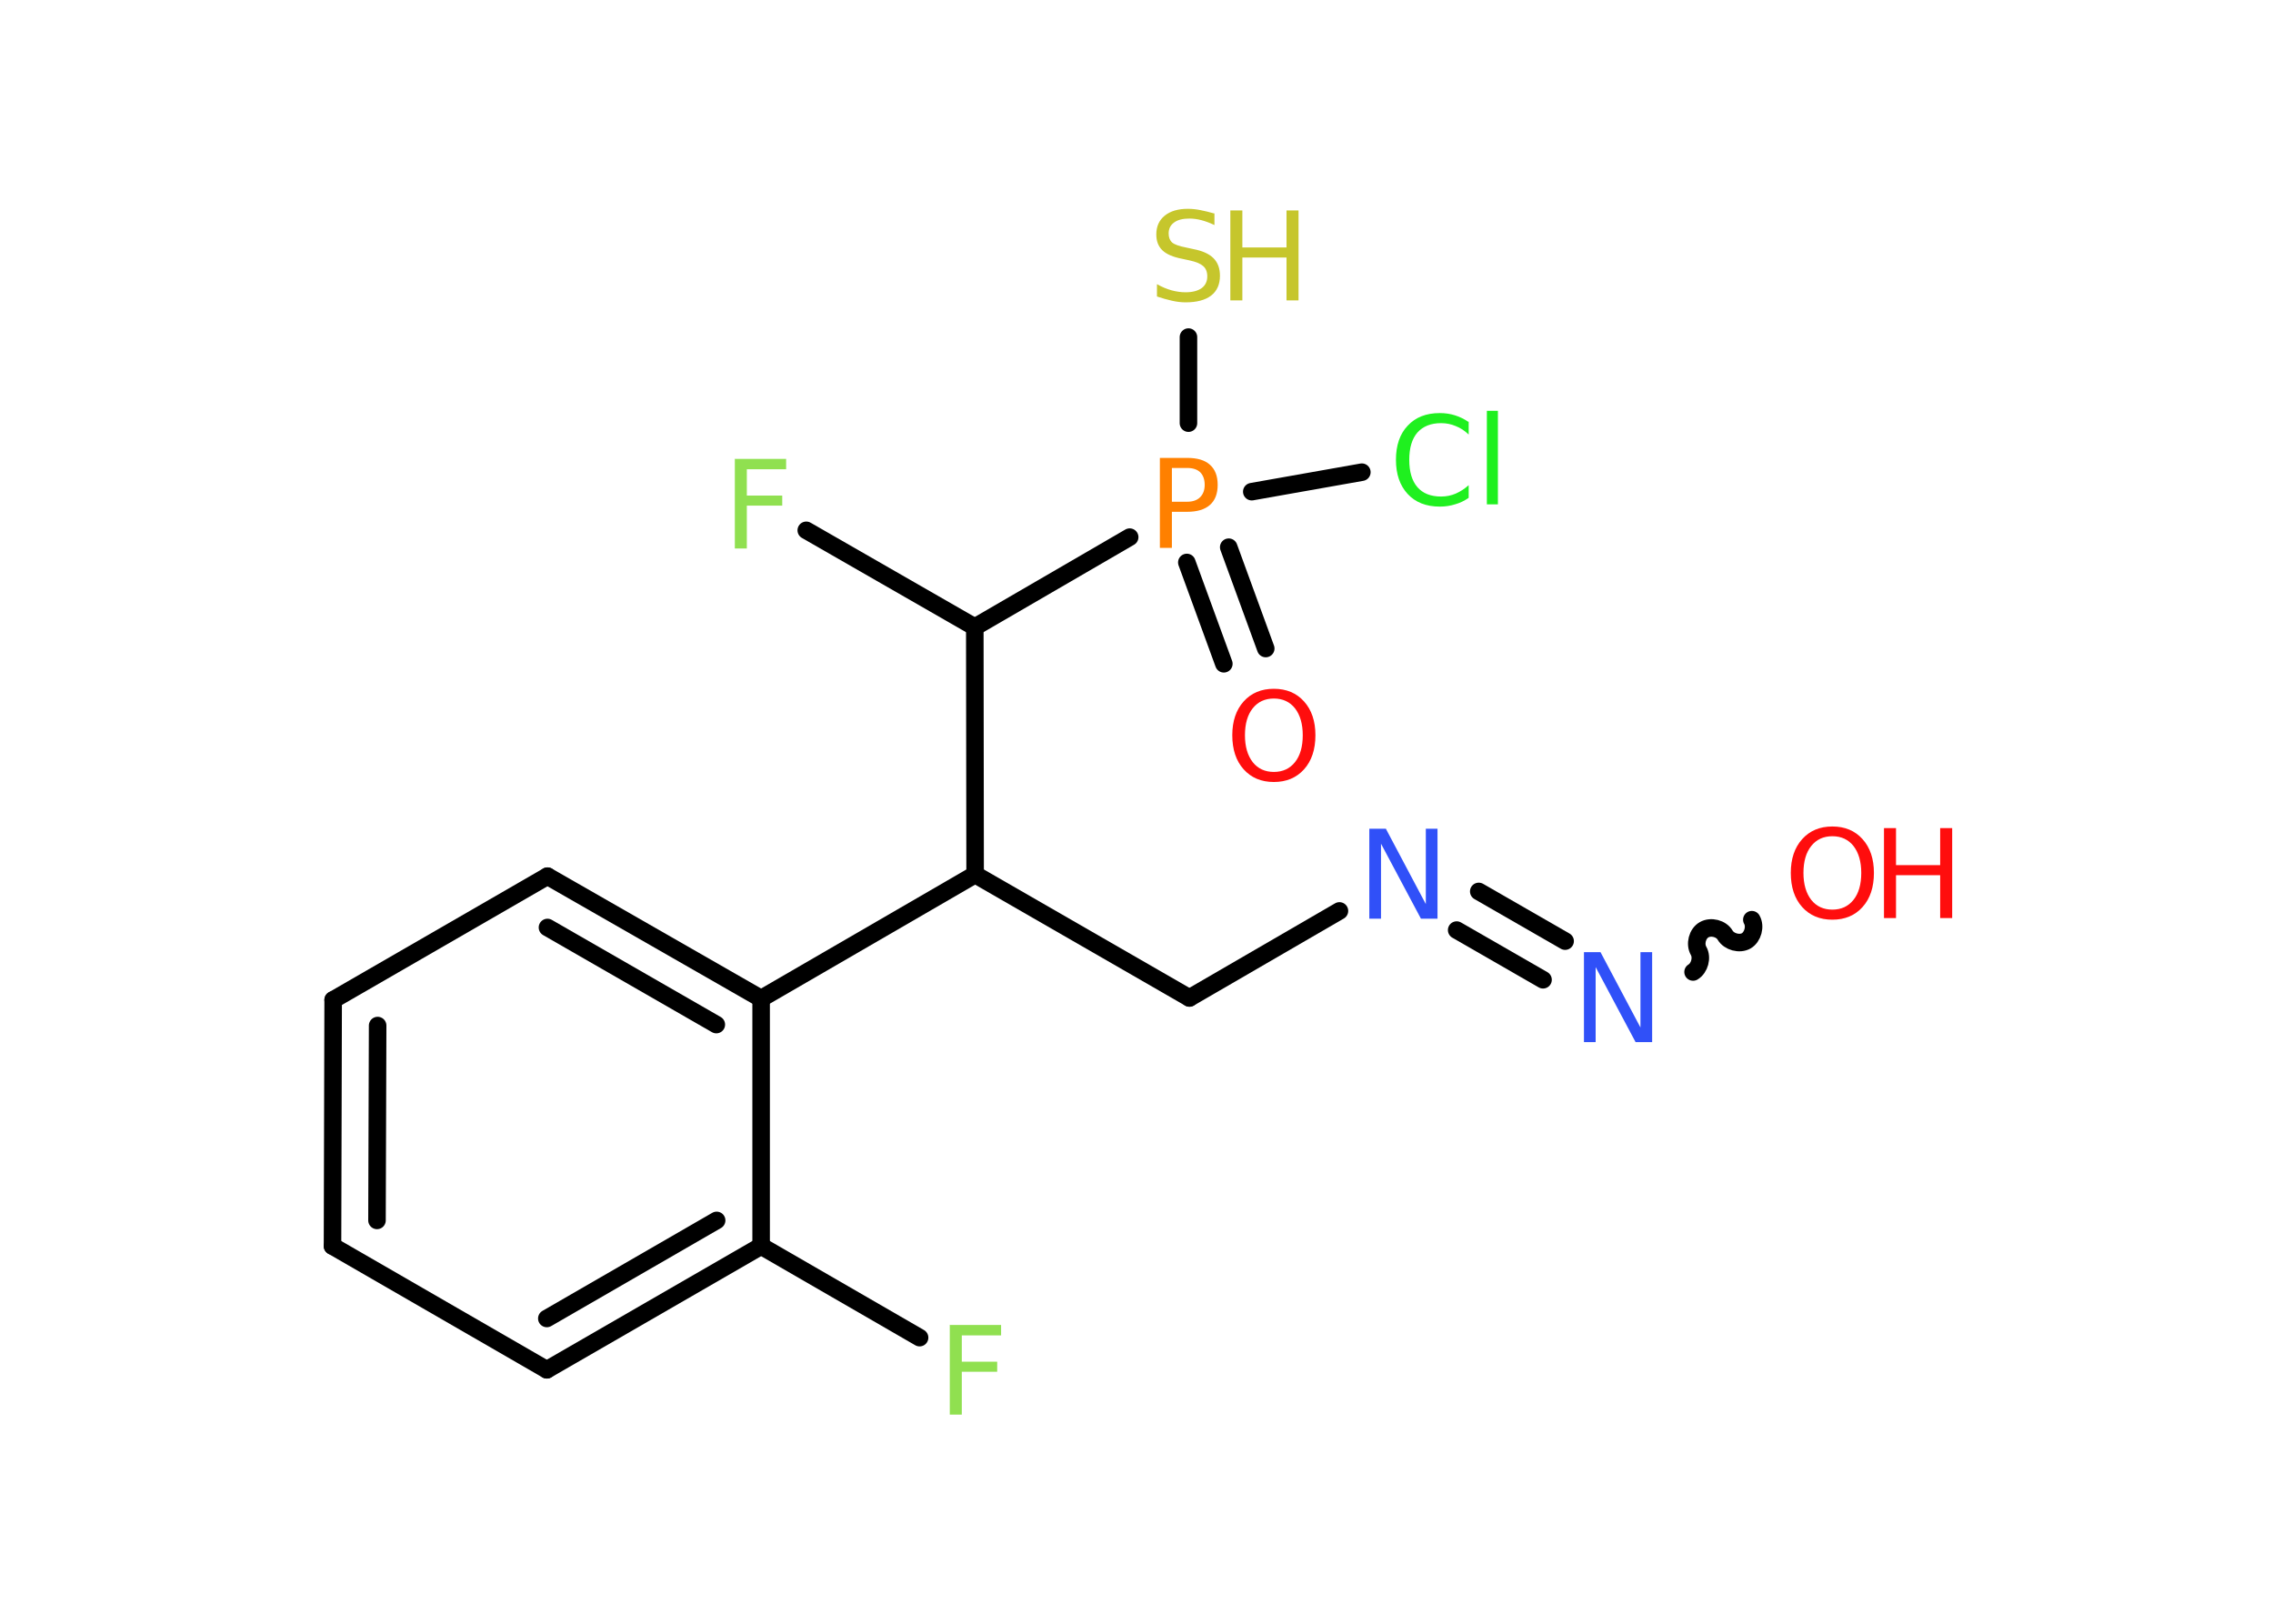 <?xml version='1.0' encoding='UTF-8'?>
<!DOCTYPE svg PUBLIC "-//W3C//DTD SVG 1.1//EN" "http://www.w3.org/Graphics/SVG/1.1/DTD/svg11.dtd">
<svg version='1.2' xmlns='http://www.w3.org/2000/svg' xmlns:xlink='http://www.w3.org/1999/xlink' width='70.0mm' height='50.0mm' viewBox='0 0 70.0 50.0'>
  <desc>Generated by the Chemistry Development Kit (http://github.com/cdk)</desc>
  <g stroke-linecap='round' stroke-linejoin='round' stroke='#000000' stroke-width='.54' fill='#FF0D0D'>
    <rect x='.0' y='.0' width='70.0' height='50.0' fill='#FFFFFF' stroke='none'/>
    <g id='mol1' class='mol'>
      <g id='mol1bnd1' class='bond'>
        <line x1='37.69' y1='20.44' x2='36.55' y2='17.32'/>
        <line x1='38.98' y1='19.97' x2='37.84' y2='16.85'/>
      </g>
      <line id='mol1bnd2' class='bond' x1='36.6' y1='13.03' x2='36.6' y2='10.38'/>
      <line id='mol1bnd3' class='bond' x1='38.55' y1='15.14' x2='41.94' y2='14.54'/>
      <line id='mol1bnd4' class='bond' x1='34.79' y1='16.54' x2='30.02' y2='19.31'/>
      <line id='mol1bnd5' class='bond' x1='30.02' y1='19.31' x2='24.83' y2='16.33'/>
      <line id='mol1bnd6' class='bond' x1='30.02' y1='19.31' x2='30.03' y2='26.93'/>
      <line id='mol1bnd7' class='bond' x1='30.03' y1='26.93' x2='36.63' y2='30.73'/>
      <line id='mol1bnd8' class='bond' x1='36.63' y1='30.73' x2='41.25' y2='28.05'/>
      <g id='mol1bnd9' class='bond'>
        <line x1='45.54' y1='27.45' x2='48.2' y2='28.98'/>
        <line x1='44.86' y1='28.64' x2='47.52' y2='30.17'/>
      </g>
      <path id='mol1bnd10' class='bond' d='M53.95 28.32c.12 .21 .03 .53 -.17 .65c-.21 .12 -.53 .03 -.65 -.17c-.12 -.21 -.44 -.29 -.65 -.17c-.21 .12 -.29 .44 -.17 .65c.12 .21 .03 .53 -.17 .65' fill='none' stroke='#000000' stroke-width='.54'/>
      <line id='mol1bnd11' class='bond' x1='30.03' y1='26.93' x2='23.44' y2='30.75'/>
      <g id='mol1bnd12' class='bond'>
        <line x1='23.44' y1='30.75' x2='16.86' y2='26.98'/>
        <line x1='22.06' y1='31.55' x2='16.86' y2='28.56'/>
      </g>
      <line id='mol1bnd13' class='bond' x1='16.86' y1='26.98' x2='10.26' y2='30.79'/>
      <g id='mol1bnd14' class='bond'>
        <line x1='10.26' y1='30.79' x2='10.24' y2='38.37'/>
        <line x1='11.63' y1='31.58' x2='11.61' y2='37.58'/>
      </g>
      <line id='mol1bnd15' class='bond' x1='10.24' y1='38.37' x2='16.84' y2='42.18'/>
      <g id='mol1bnd16' class='bond'>
        <line x1='16.84' y1='42.18' x2='23.44' y2='38.37'/>
        <line x1='16.84' y1='40.6' x2='22.07' y2='37.58'/>
      </g>
      <line id='mol1bnd17' class='bond' x1='23.44' y1='30.75' x2='23.44' y2='38.37'/>
      <line id='mol1bnd18' class='bond' x1='23.44' y1='38.37' x2='28.32' y2='41.19'/>
      <path id='mol1atm1' class='atom' d='M39.23 21.51q-.41 .0 -.65 .3q-.24 .3 -.24 .83q.0 .52 .24 .83q.24 .3 .65 .3q.41 .0 .65 -.3q.24 -.3 .24 -.83q.0 -.52 -.24 -.83q-.24 -.3 -.65 -.3zM39.23 21.21q.58 .0 .93 .39q.35 .39 .35 1.04q.0 .66 -.35 1.05q-.35 .39 -.93 .39q-.58 .0 -.93 -.39q-.35 -.39 -.35 -1.05q.0 -.65 .35 -1.04q.35 -.39 .93 -.39z' stroke='none'/>
      <path id='mol1atm2' class='atom' d='M36.09 14.41v1.04h.47q.26 .0 .4 -.14q.14 -.14 .14 -.38q.0 -.25 -.14 -.39q-.14 -.13 -.4 -.13h-.47zM35.72 14.1h.84q.47 .0 .7 .21q.24 .21 .24 .62q.0 .41 -.24 .62q-.24 .21 -.7 .21h-.47v1.11h-.37v-2.77z' stroke='none' fill='#FF8000'/>
      <g id='mol1atm3' class='atom'>
        <path d='M37.4 6.57v.36q-.21 -.1 -.4 -.15q-.19 -.05 -.37 -.05q-.31 .0 -.47 .12q-.17 .12 -.17 .34q.0 .18 .11 .28q.11 .09 .42 .15l.23 .05q.42 .08 .62 .28q.2 .2 .2 .54q.0 .4 -.27 .61q-.27 .21 -.79 .21q-.2 .0 -.42 -.05q-.22 -.05 -.46 -.13v-.38q.23 .13 .45 .19q.22 .06 .43 .06q.32 .0 .5 -.13q.17 -.13 .17 -.36q.0 -.21 -.13 -.32q-.13 -.11 -.41 -.17l-.23 -.05q-.42 -.08 -.61 -.26q-.19 -.18 -.19 -.49q.0 -.37 .26 -.58q.26 -.21 .71 -.21q.19 .0 .39 .04q.2 .04 .41 .1z' stroke='none' fill='#C6C62C'/>
        <path d='M37.89 6.48h.37v1.14h1.36v-1.14h.37v2.77h-.37v-1.32h-1.36v1.32h-.37v-2.77z' stroke='none' fill='#C6C62C'/>
      </g>
      <path id='mol1atm4' class='atom' d='M45.23 12.98v.4q-.19 -.18 -.4 -.26q-.21 -.09 -.45 -.09q-.47 .0 -.73 .29q-.25 .29 -.25 .84q.0 .55 .25 .84q.25 .29 .73 .29q.24 .0 .45 -.09q.21 -.09 .4 -.26v.39q-.2 .14 -.42 .2q-.22 .07 -.47 .07q-.63 .0 -.99 -.39q-.36 -.39 -.36 -1.05q.0 -.67 .36 -1.05q.36 -.39 .99 -.39q.25 .0 .47 .07q.22 .07 .41 .2zM45.79 12.65h.34v2.88h-.34v-2.88z' stroke='none' fill='#1FF01F'/>
      <path id='mol1atm6' class='atom' d='M22.62 14.13h1.59v.32h-1.21v.81h1.09v.31h-1.09v1.32h-.37v-2.77z' stroke='none' fill='#90E050'/>
      <path id='mol1atm9' class='atom' d='M42.18 25.52h.5l1.23 2.32v-2.32h.36v2.77h-.51l-1.23 -2.31v2.31h-.36v-2.77z' stroke='none' fill='#3050F8'/>
      <path id='mol1atm10' class='atom' d='M48.79 29.32h.5l1.23 2.32v-2.32h.36v2.77h-.51l-1.23 -2.31v2.31h-.36v-2.77z' stroke='none' fill='#3050F8'/>
      <g id='mol1atm11' class='atom'>
        <path d='M56.43 25.75q-.41 .0 -.65 .3q-.24 .3 -.24 .83q.0 .52 .24 .83q.24 .3 .65 .3q.41 .0 .65 -.3q.24 -.3 .24 -.83q.0 -.52 -.24 -.83q-.24 -.3 -.65 -.3zM56.43 25.45q.58 .0 .93 .39q.35 .39 .35 1.04q.0 .66 -.35 1.05q-.35 .39 -.93 .39q-.58 .0 -.93 -.39q-.35 -.39 -.35 -1.05q.0 -.65 .35 -1.04q.35 -.39 .93 -.39z' stroke='none'/>
        <path d='M58.02 25.5h.37v1.14h1.36v-1.14h.37v2.77h-.37v-1.32h-1.36v1.32h-.37v-2.77z' stroke='none'/>
      </g>
      <path id='mol1atm18' class='atom' d='M29.24 40.8h1.59v.32h-1.21v.81h1.09v.31h-1.09v1.32h-.37v-2.77z' stroke='none' fill='#90E050'/>
    </g>
  </g>
</svg>
